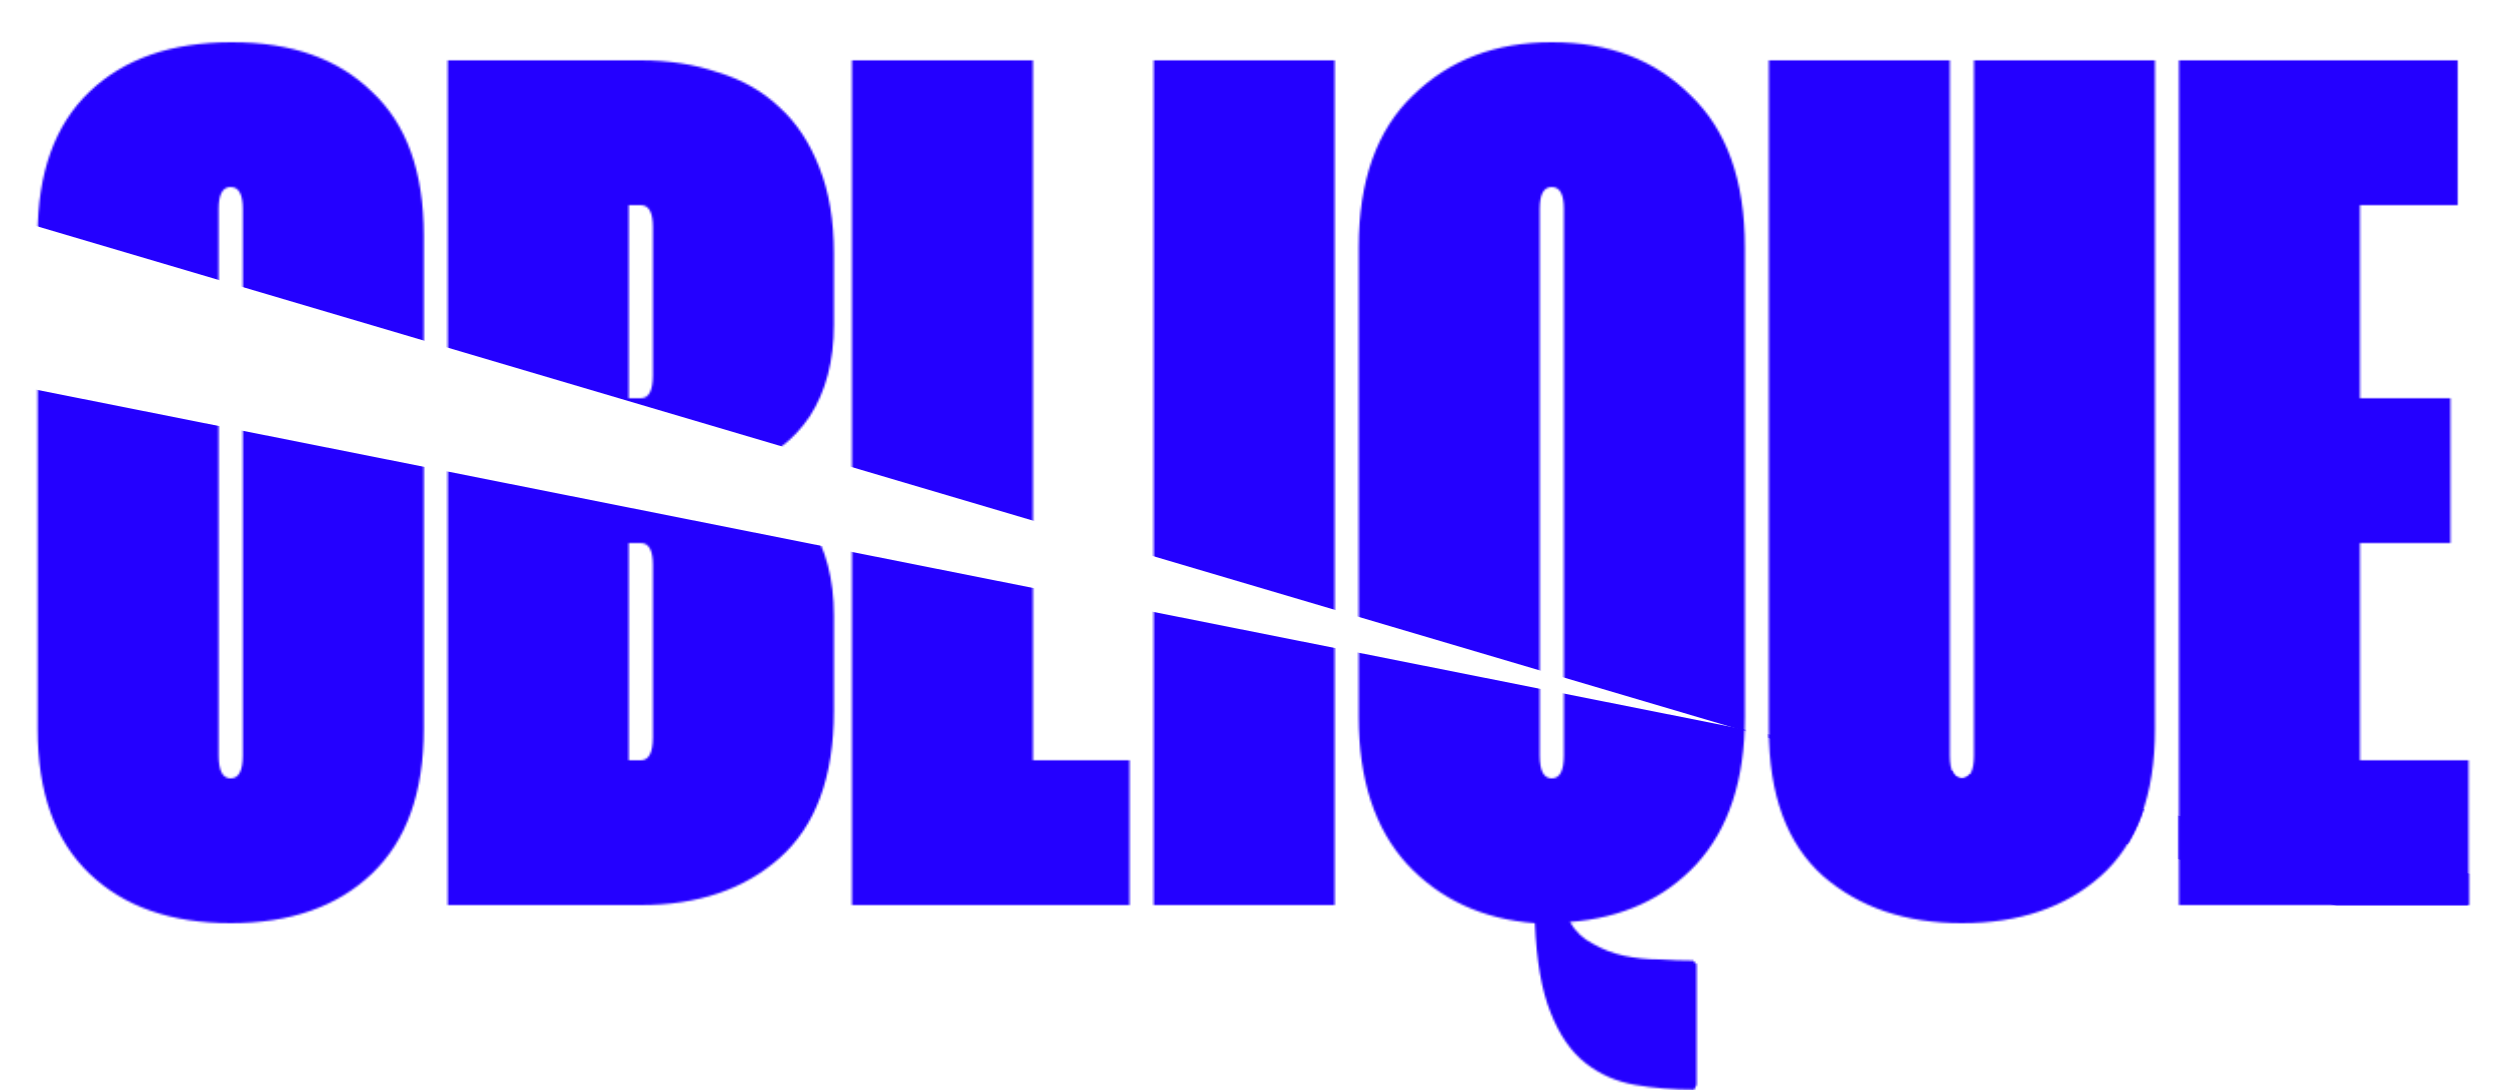 <svg width="1243" height="542" viewBox="0 0 1243 542" fill="none" xmlns="http://www.w3.org/2000/svg">
<mask id="mask0_1907_646" style="mask-type:alpha" maskUnits="userSpaceOnUse" x="18" y="21" width="1210" height="521">
<path d="M210.711 362.4C210.711 394 202.111 418 184.911 434.4C167.711 450.8 144.311 459 114.711 459C85.111 459 61.711 450.8 44.511 434.4C27.311 418 18.711 394 18.711 362.4V117C18.711 85.8 27.311 62 44.511 45.6C61.711 29.2 85.311 21 115.311 21C144.911 21 168.111 29.2 184.911 45.6C202.111 61.6 210.711 85.4 210.711 117V362.4ZM120.711 103.8C120.711 96.6 118.711 93 114.711 93C110.711 93 108.711 96.6 108.711 103.8V375.6C108.711 383.2 110.711 387 114.711 387C118.711 387 120.711 383.2 120.711 375.6V103.8ZM414.617 161.4C414.617 179.4 410.617 194.6 402.617 207C394.617 219 383.417 227.4 369.017 232.2V234.6C383.817 239 395.017 247.6 402.617 260.4C410.617 272.8 414.617 288 414.617 306V353.4C414.617 386.2 405.617 410.6 387.617 426.6C370.017 442.2 347.017 450 318.617 450H222.617V30H318.617C332.617 30 345.417 32 357.017 36C369.017 39.6 379.217 45.4 387.617 53.4C396.017 61 402.617 71 407.417 83.4C412.217 95.4 414.617 109.6 414.617 126V161.4ZM324.617 112.8C324.617 105.6 322.617 102 318.617 102H312.617V198H318.617C322.617 198 324.617 194.2 324.617 186.6V112.8ZM324.617 280.8C324.617 273.6 322.617 270 318.617 270H312.617V378H318.617C322.617 378 324.617 374.2 324.617 366.6V280.8ZM513.594 30V378H561.594V450H423.594V30H513.594ZM663.594 450H573.594V30H663.594V450ZM867.547 356.4C867.547 387.6 859.547 412 843.547 429.6C827.547 446.8 806.547 456.4 780.547 458.4C783.347 463.2 787.147 466.8 791.947 469.2C796.747 472 801.947 474 807.547 475.2C813.147 476.4 818.947 477 824.947 477C830.947 477.4 836.547 477.6 841.747 477.6L843.547 479.4V539.4L842.347 541.8C831.947 541.8 822.147 541 812.947 539.4C803.747 537.8 795.547 534.2 788.347 528.6C781.147 523 775.347 514.6 770.947 503.4C766.547 492.6 763.947 477.8 763.147 459C737.147 457 715.947 447.2 699.547 429.6C683.547 412 675.547 387.6 675.547 356.4V123C675.547 89.8 684.547 64.6 702.547 47.4C720.547 29.8 743.547 21 771.547 21C799.947 21 822.947 29.8 840.547 47.4C858.547 64.6 867.547 89.8 867.547 123V356.4ZM777.547 103.8C777.547 96.6 775.547 93 771.547 93C767.547 93 765.547 96.6 765.547 103.8V375.6C765.547 383.2 767.547 387 771.547 387C775.547 387 777.547 383.2 777.547 375.6V103.8ZM1071.45 362.4C1071.45 395.2 1062.45 419.6 1044.45 435.6C1026.85 451.2 1003.85 459 975.453 459C947.453 459 924.453 451.2 906.453 435.6C888.453 419.6 879.453 395.2 879.453 362.4V30H969.453V375.6C969.453 383.2 971.453 387 975.453 387C979.453 387 981.453 383.2 981.453 375.6V30H1071.45V362.4ZM1221.96 102H1173.36V198H1218.36V270H1173.36V378H1227.36V450H1083.36V30H1221.96V102Z" fill="#2400FF"/>
</mask>
<g mask="url(#mask0_1907_646)">
<rect x="156.9" y="-414.868" width="1348" height="545" transform="rotate(16.465 156.9 -414.868)" fill="#2400FF"/>
</g>
<mask id="mask1_1907_646" style="mask-type:alpha" maskUnits="userSpaceOnUse" x="18" y="21" width="1210" height="521">
<path d="M210.711 362.4C210.711 394 202.111 418 184.911 434.4C167.711 450.8 144.311 459 114.711 459C85.111 459 61.711 450.8 44.511 434.4C27.311 418 18.711 394 18.711 362.4V117C18.711 85.8 27.311 62 44.511 45.6C61.711 29.2 85.311 21 115.311 21C144.911 21 168.111 29.2 184.911 45.6C202.111 61.6 210.711 85.4 210.711 117V362.4ZM120.711 103.8C120.711 96.6 118.711 93 114.711 93C110.711 93 108.711 96.6 108.711 103.8V375.6C108.711 383.2 110.711 387 114.711 387C118.711 387 120.711 383.2 120.711 375.6V103.8ZM414.617 161.4C414.617 179.4 410.617 194.6 402.617 207C394.617 219 383.417 227.4 369.017 232.2V234.6C383.817 239 395.017 247.6 402.617 260.4C410.617 272.8 414.617 288 414.617 306V353.4C414.617 386.2 405.617 410.6 387.617 426.6C370.017 442.2 347.017 450 318.617 450H222.617V30H318.617C332.617 30 345.417 32 357.017 36C369.017 39.6 379.217 45.4 387.617 53.4C396.017 61 402.617 71 407.417 83.4C412.217 95.4 414.617 109.6 414.617 126V161.4ZM324.617 112.8C324.617 105.6 322.617 102 318.617 102H312.617V198H318.617C322.617 198 324.617 194.2 324.617 186.6V112.8ZM324.617 280.8C324.617 273.6 322.617 270 318.617 270H312.617V378H318.617C322.617 378 324.617 374.2 324.617 366.6V280.8ZM513.594 30V378H561.594V450H423.594V30H513.594ZM663.594 450H573.594V30H663.594V450ZM867.547 356.4C867.547 387.6 859.547 412 843.547 429.6C827.547 446.8 806.547 456.4 780.547 458.4C783.347 463.2 787.147 466.8 791.947 469.2C796.747 472 801.947 474 807.547 475.2C813.147 476.4 818.947 477 824.947 477C830.947 477.4 836.547 477.6 841.747 477.6L843.547 479.4V539.4L842.347 541.8C831.947 541.8 822.147 541 812.947 539.4C803.747 537.8 795.547 534.2 788.347 528.6C781.147 523 775.347 514.6 770.947 503.4C766.547 492.6 763.947 477.8 763.147 459C737.147 457 715.947 447.2 699.547 429.6C683.547 412 675.547 387.6 675.547 356.4V123C675.547 89.8 684.547 64.6 702.547 47.4C720.547 29.8 743.547 21 771.547 21C799.947 21 822.947 29.8 840.547 47.4C858.547 64.6 867.547 89.8 867.547 123V356.4ZM777.547 103.8C777.547 96.6 775.547 93 771.547 93C767.547 93 765.547 96.6 765.547 103.8V375.6C765.547 383.2 767.547 387 771.547 387C775.547 387 777.547 383.2 777.547 375.6V103.8ZM1071.45 362.4C1071.45 395.2 1062.45 419.6 1044.45 435.6C1026.85 451.2 1003.85 459 975.453 459C947.453 459 924.453 451.2 906.453 435.6C888.453 419.6 879.453 395.2 879.453 362.4V30H969.453V375.6C969.453 383.2 971.453 387 975.453 387C979.453 387 981.453 383.2 981.453 375.6V30H1071.45V362.4ZM1221.96 102H1173.36V198H1218.36V270H1173.36V378H1227.36V450H1083.36V30H1221.96V102Z" fill="#2400FF"/>
</mask>
<g mask="url(#mask1_1907_646)">
<path d="M-294.999 131.498L1243.42 437.5L1243.42 1156.25L-215.999 730.568L-294.999 131.498Z" fill="#2400FF"/>
</g>
</svg>
